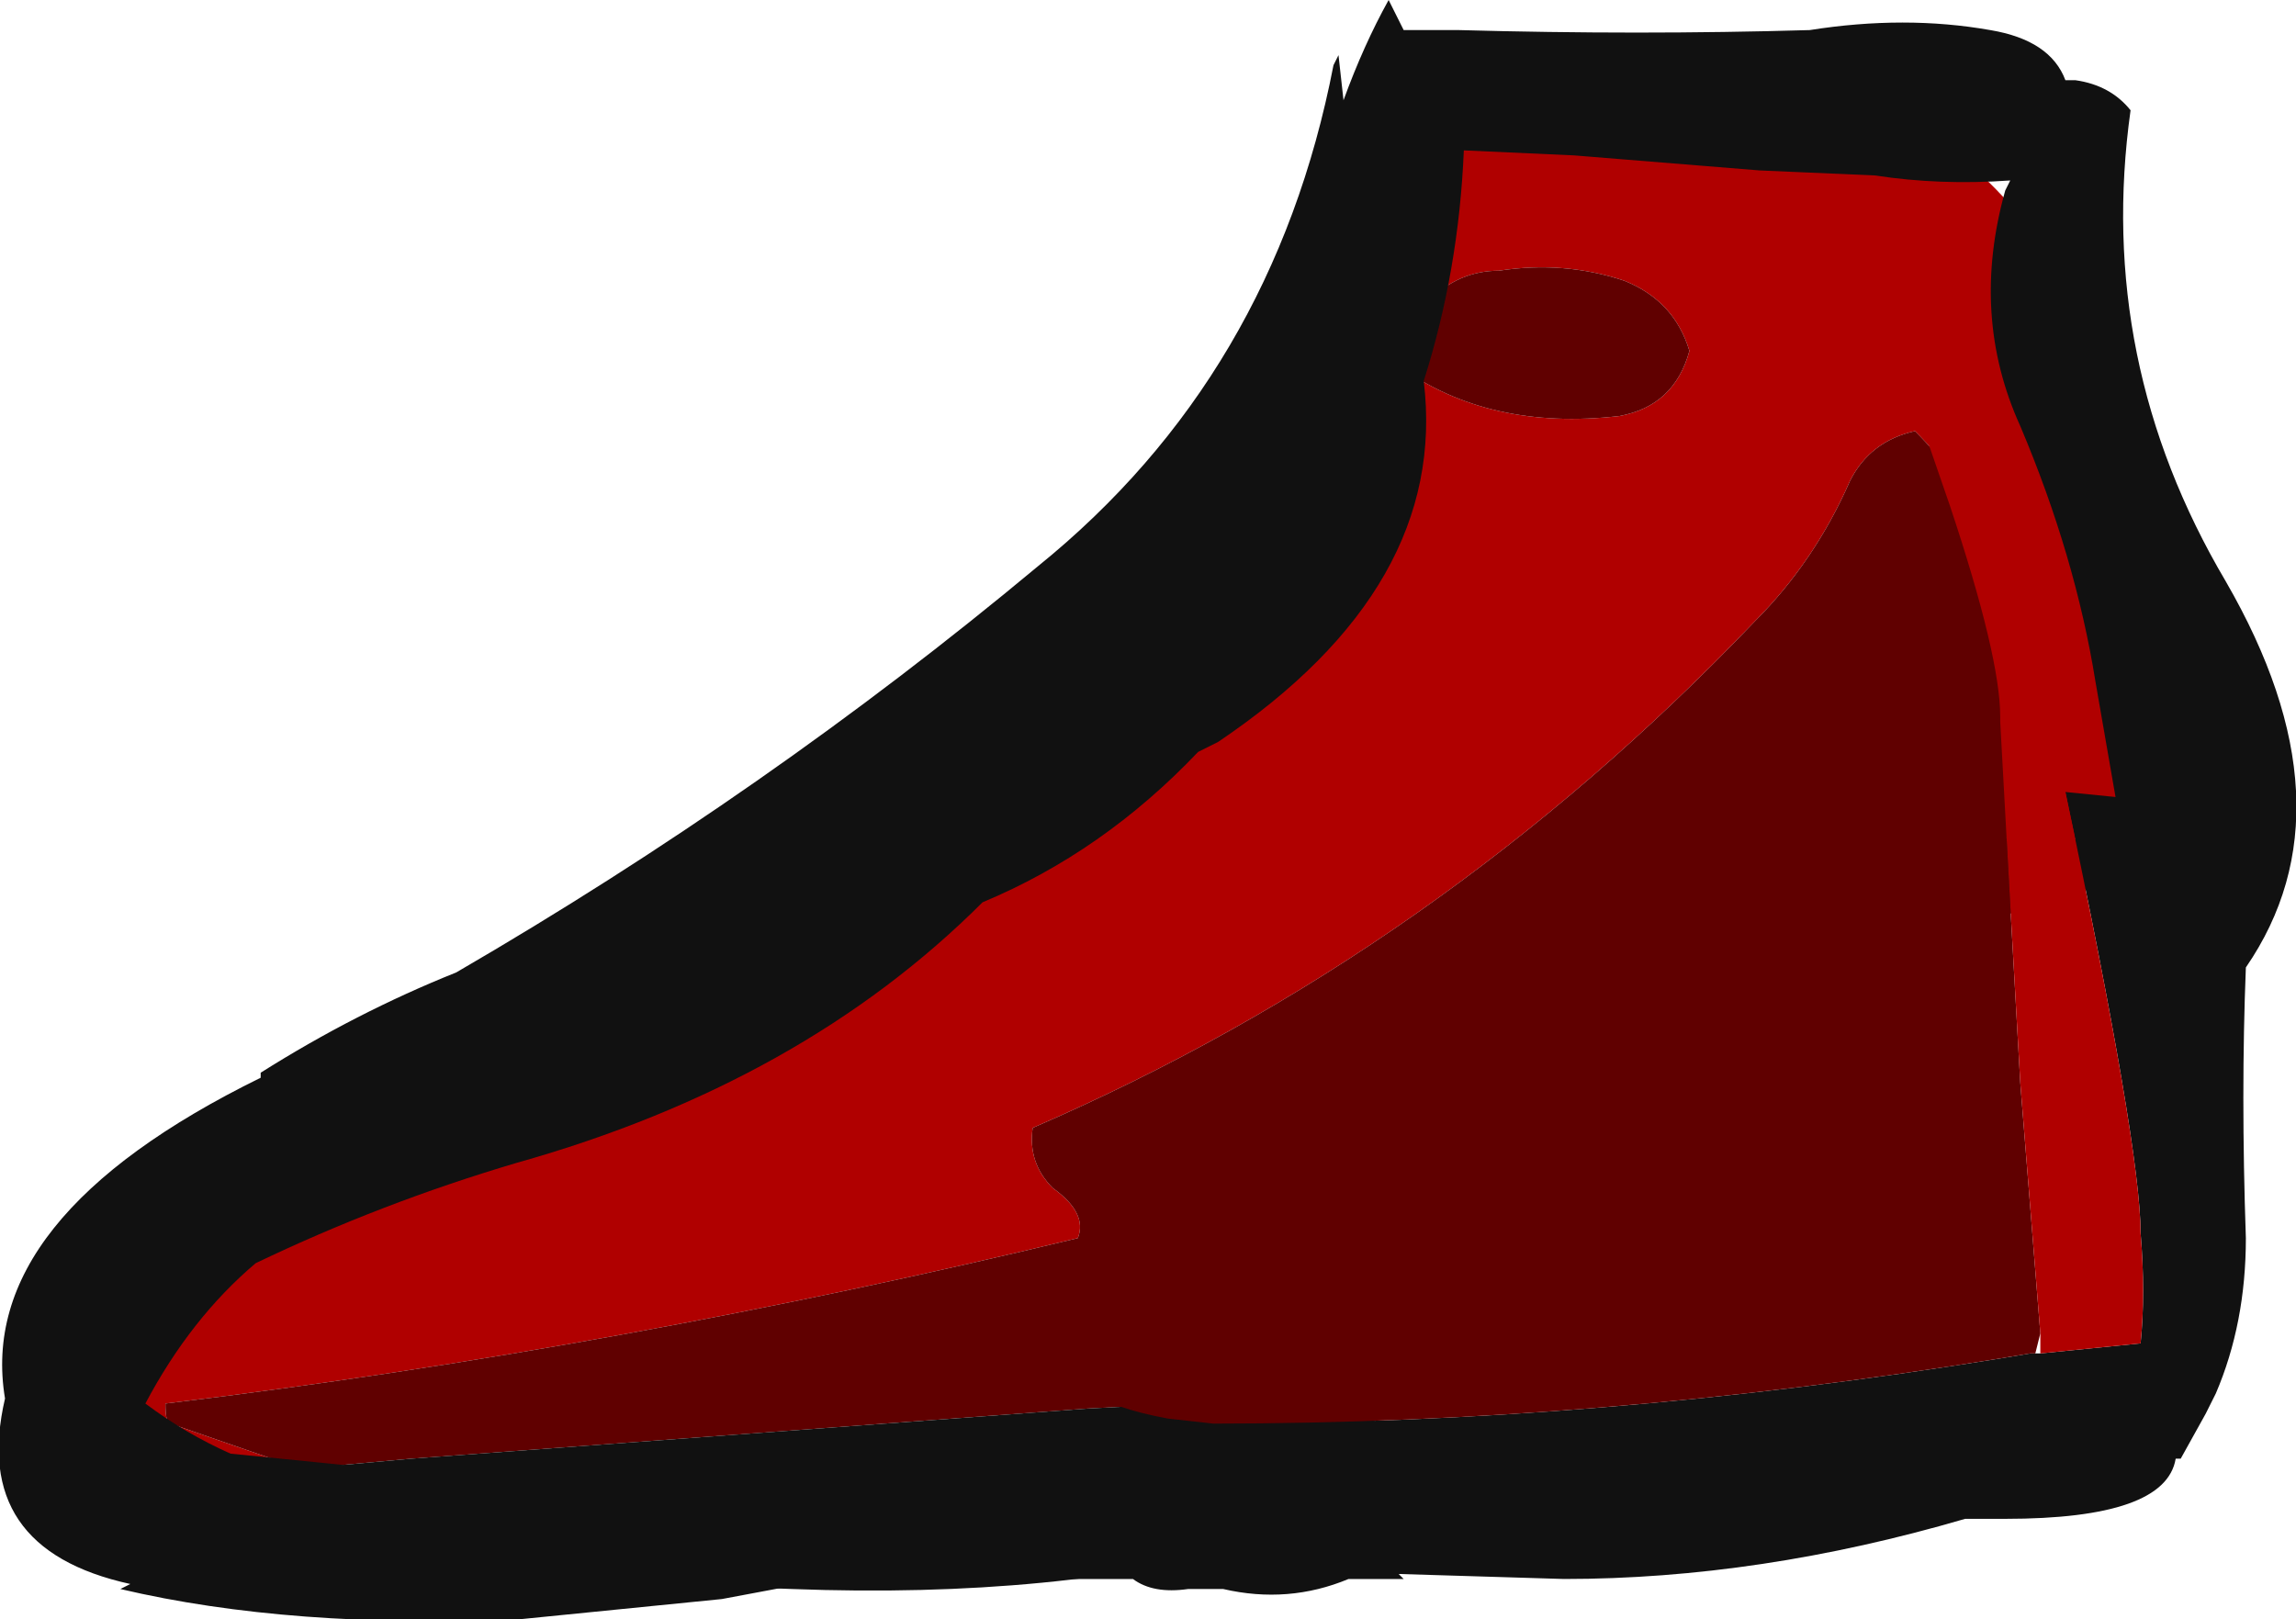 <?xml version="1.0" encoding="UTF-8" standalone="no"?>
<svg xmlns:ffdec="https://www.free-decompiler.com/flash" xmlns:xlink="http://www.w3.org/1999/xlink" ffdec:objectType="frame" height="113.05px" width="160.3px" xmlns="http://www.w3.org/2000/svg">
  <g transform="matrix(1.0, 0.0, 0.0, 1.0, 135.45, 78.75)">
    <use ffdec:characterId="629" height="16.15" transform="matrix(7.0, 0.0, 0.0, 7.0, -135.45, -78.75)" width="22.9" xlink:href="#shape0"/>
  </g>
  <defs>
    <g id="shape0" transform="matrix(1.0, 0.0, 0.0, 1.0, 19.35, 11.25)">
      <path d="M-14.5 4.3 L-18.1 3.0 -17.55 1.5 -12.85 -1.4 -4.3 -10.35 Q-0.55 -11.15 1.05 -8.75 L2.3 -2.65 0.85 -3.0 0.9 -4.8 Q0.6 -6.1 -0.25 -6.95 -0.7 -6.85 -0.9 -6.45 -1.25 -5.65 -1.85 -5.05 -5.0 -1.75 -9.05 0.0 -9.1 0.35 -8.85 0.6 -8.5 0.85 -8.6 1.1 -13.15 2.2 -17.7 2.75 -17.7 2.95 -17.65 2.95 L-16.35 3.4 -14.5 4.3 M-5.1 -8.25 L-5.4 -7.6 Q-4.5 -6.95 -3.2 -7.1 -2.65 -7.2 -2.5 -7.75 -2.65 -8.25 -3.15 -8.45 -3.75 -8.65 -4.4 -8.55 -4.8 -8.55 -5.1 -8.25" fill="#b00000" fill-rule="evenodd" stroke="none"/>
      <path d="M-16.35 3.4 L-17.65 2.95 Q-17.7 2.95 -17.7 2.75 -13.15 2.2 -8.6 1.1 -8.5 0.85 -8.85 0.6 -9.1 0.35 -9.05 0.0 -5.0 -1.75 -1.85 -5.05 -1.25 -5.65 -0.9 -6.45 -0.7 -6.85 -0.25 -6.95 0.6 -6.1 0.9 -4.8 L0.85 -3.0 -3.75 -0.3 -6.05 2.0 -7.55 2.75 -8.5 2.8 -15.25 3.3 -16.35 3.4 M-5.1 -8.25 Q-4.8 -8.55 -4.4 -8.55 -3.75 -8.65 -3.15 -8.45 -2.65 -8.25 -2.5 -7.75 -2.65 -7.2 -3.2 -7.1 -4.5 -6.95 -5.4 -7.6 L-5.1 -8.25" fill="#600000" fill-rule="evenodd" stroke="none"/>
      <path d="M2.3 -2.65 L-0.35 -1.8 -1.35 -1.6 -6.8 4.15 Q-8.8 4.7 -11.45 4.6 -13.0 4.55 -14.5 4.3 L-16.35 3.4 -15.25 3.3 -8.5 2.8 -7.55 2.75 -6.05 2.0 -5.8 1.95 -5.1 1.35 -3.75 -0.3 0.85 -3.0 2.3 -2.65" fill="#111111" fill-rule="evenodd" stroke="none"/>
      <path d="M-0.35 -1.8 L-1.35 -1.6 -0.35 -1.8 M-3.75 -0.3 L-5.1 1.35 -5.8 1.95 -6.05 2.0 -3.75 -0.3" fill="#cc0000" fill-rule="evenodd" stroke="none"/>
      <path d="M1.9 -10.15 Q1.55 -7.65 2.85 -5.45 4.15 -3.2 3.05 -1.6 3.0 -0.35 3.05 1.1 3.05 1.95 2.75 2.65 L2.65 2.85 2.4 3.3 2.35 3.3 Q2.25 3.9 0.65 3.9 L0.25 3.9 Q-1.8 4.5 -3.75 4.5 L-5.4 4.45 -5.35 4.5 -5.9 4.5 Q-6.5 4.75 -7.15 4.6 L-7.5 4.6 Q-7.85 4.65 -8.05 4.5 L-9.95 4.5 -11.35 4.55 -12.15 4.7 -14.15 4.9 Q-16.45 5.0 -18.15 4.6 L-18.05 4.55 Q-19.65 4.2 -19.3 2.7 -19.6 0.9 -16.75 -0.5 L-16.75 -0.55 Q-15.8 -1.15 -14.8 -1.55 -11.7 -3.35 -9.0 -5.6 -6.65 -7.5 -6.05 -10.6 L-6.0 -10.7 -5.95 -10.25 Q-5.75 -10.8 -5.5 -11.25 L-5.35 -10.95 -4.8 -10.95 Q-3.0 -10.9 -1.3 -10.95 -0.35 -11.1 0.5 -10.95 1.1 -10.85 1.25 -10.45 L1.35 -10.45 Q1.7 -10.4 1.9 -10.15 M1.25 -3.35 L1.75 -3.3 1.55 -4.45 Q1.35 -5.7 0.8 -7.0 0.3 -8.1 0.65 -9.35 L0.7 -9.45 Q0.0 -9.4 -0.65 -9.5 L-1.8 -9.55 -3.65 -9.7 -4.75 -9.75 Q-4.8 -8.55 -5.15 -7.45 -4.9 -5.4 -7.2 -3.85 L-7.4 -3.75 Q-8.35 -2.75 -9.55 -2.25 -11.35 -0.45 -14.2 0.35 -15.55 0.75 -16.8 1.35 -17.45 1.9 -17.9 2.75 -17.5 3.05 -17.05 3.25 L-15.55 3.4 Q-14.8 3.35 -13.95 3.35 L-12.1 3.45 -11.4 3.4 -9.95 3.3 Q-9.75 3.05 -9.5 3.0 L-7.75 2.95 -7.7 2.9 -7.25 2.95 Q-3.4 2.95 0.6 2.3 L0.9 2.25 0.95 2.25 1.0 2.25 2.0 2.15 Q2.05 1.65 2.0 1.05 2.0 0.2 1.25 -3.35" fill="#111111" fill-rule="evenodd" stroke="none"/>
      <path d="M-7.7 2.9 Q-8.8 2.7 -8.8 2.15 L-6.6 0.75 Q-4.25 -0.8 -3.6 -1.45 L-2.1 -2.8 Q-1.15 -3.6 -0.65 -4.65 0.15 -6.3 0.6 -4.1 L0.6 -4.05 Q0.7 -2.2 0.8 -0.45 L1.0 2.05 0.95 2.25 0.9 2.25 0.6 2.3 Q-3.4 2.95 -7.25 2.95 L-7.7 2.9" fill="#600000" fill-rule="evenodd" stroke="none"/>
      <path d="M0.6 -4.1 Q0.6 -4.7 0.1 -6.2 L-0.4 -7.65 Q-0.4 -7.9 -0.3 -8.0 -0.25 -8.05 -0.05 -8.1 0.4 -7.3 1.2 -3.5 L1.25 -3.35 Q2.0 0.2 2.0 1.05 2.05 1.65 2.0 2.15 L1.0 2.25 1.0 2.05 0.8 -0.45 Q0.7 -2.2 0.6 -4.05 L0.6 -4.1" fill="#b00000" fill-rule="evenodd" stroke="none"/>
    </g>
  </defs>
</svg>
